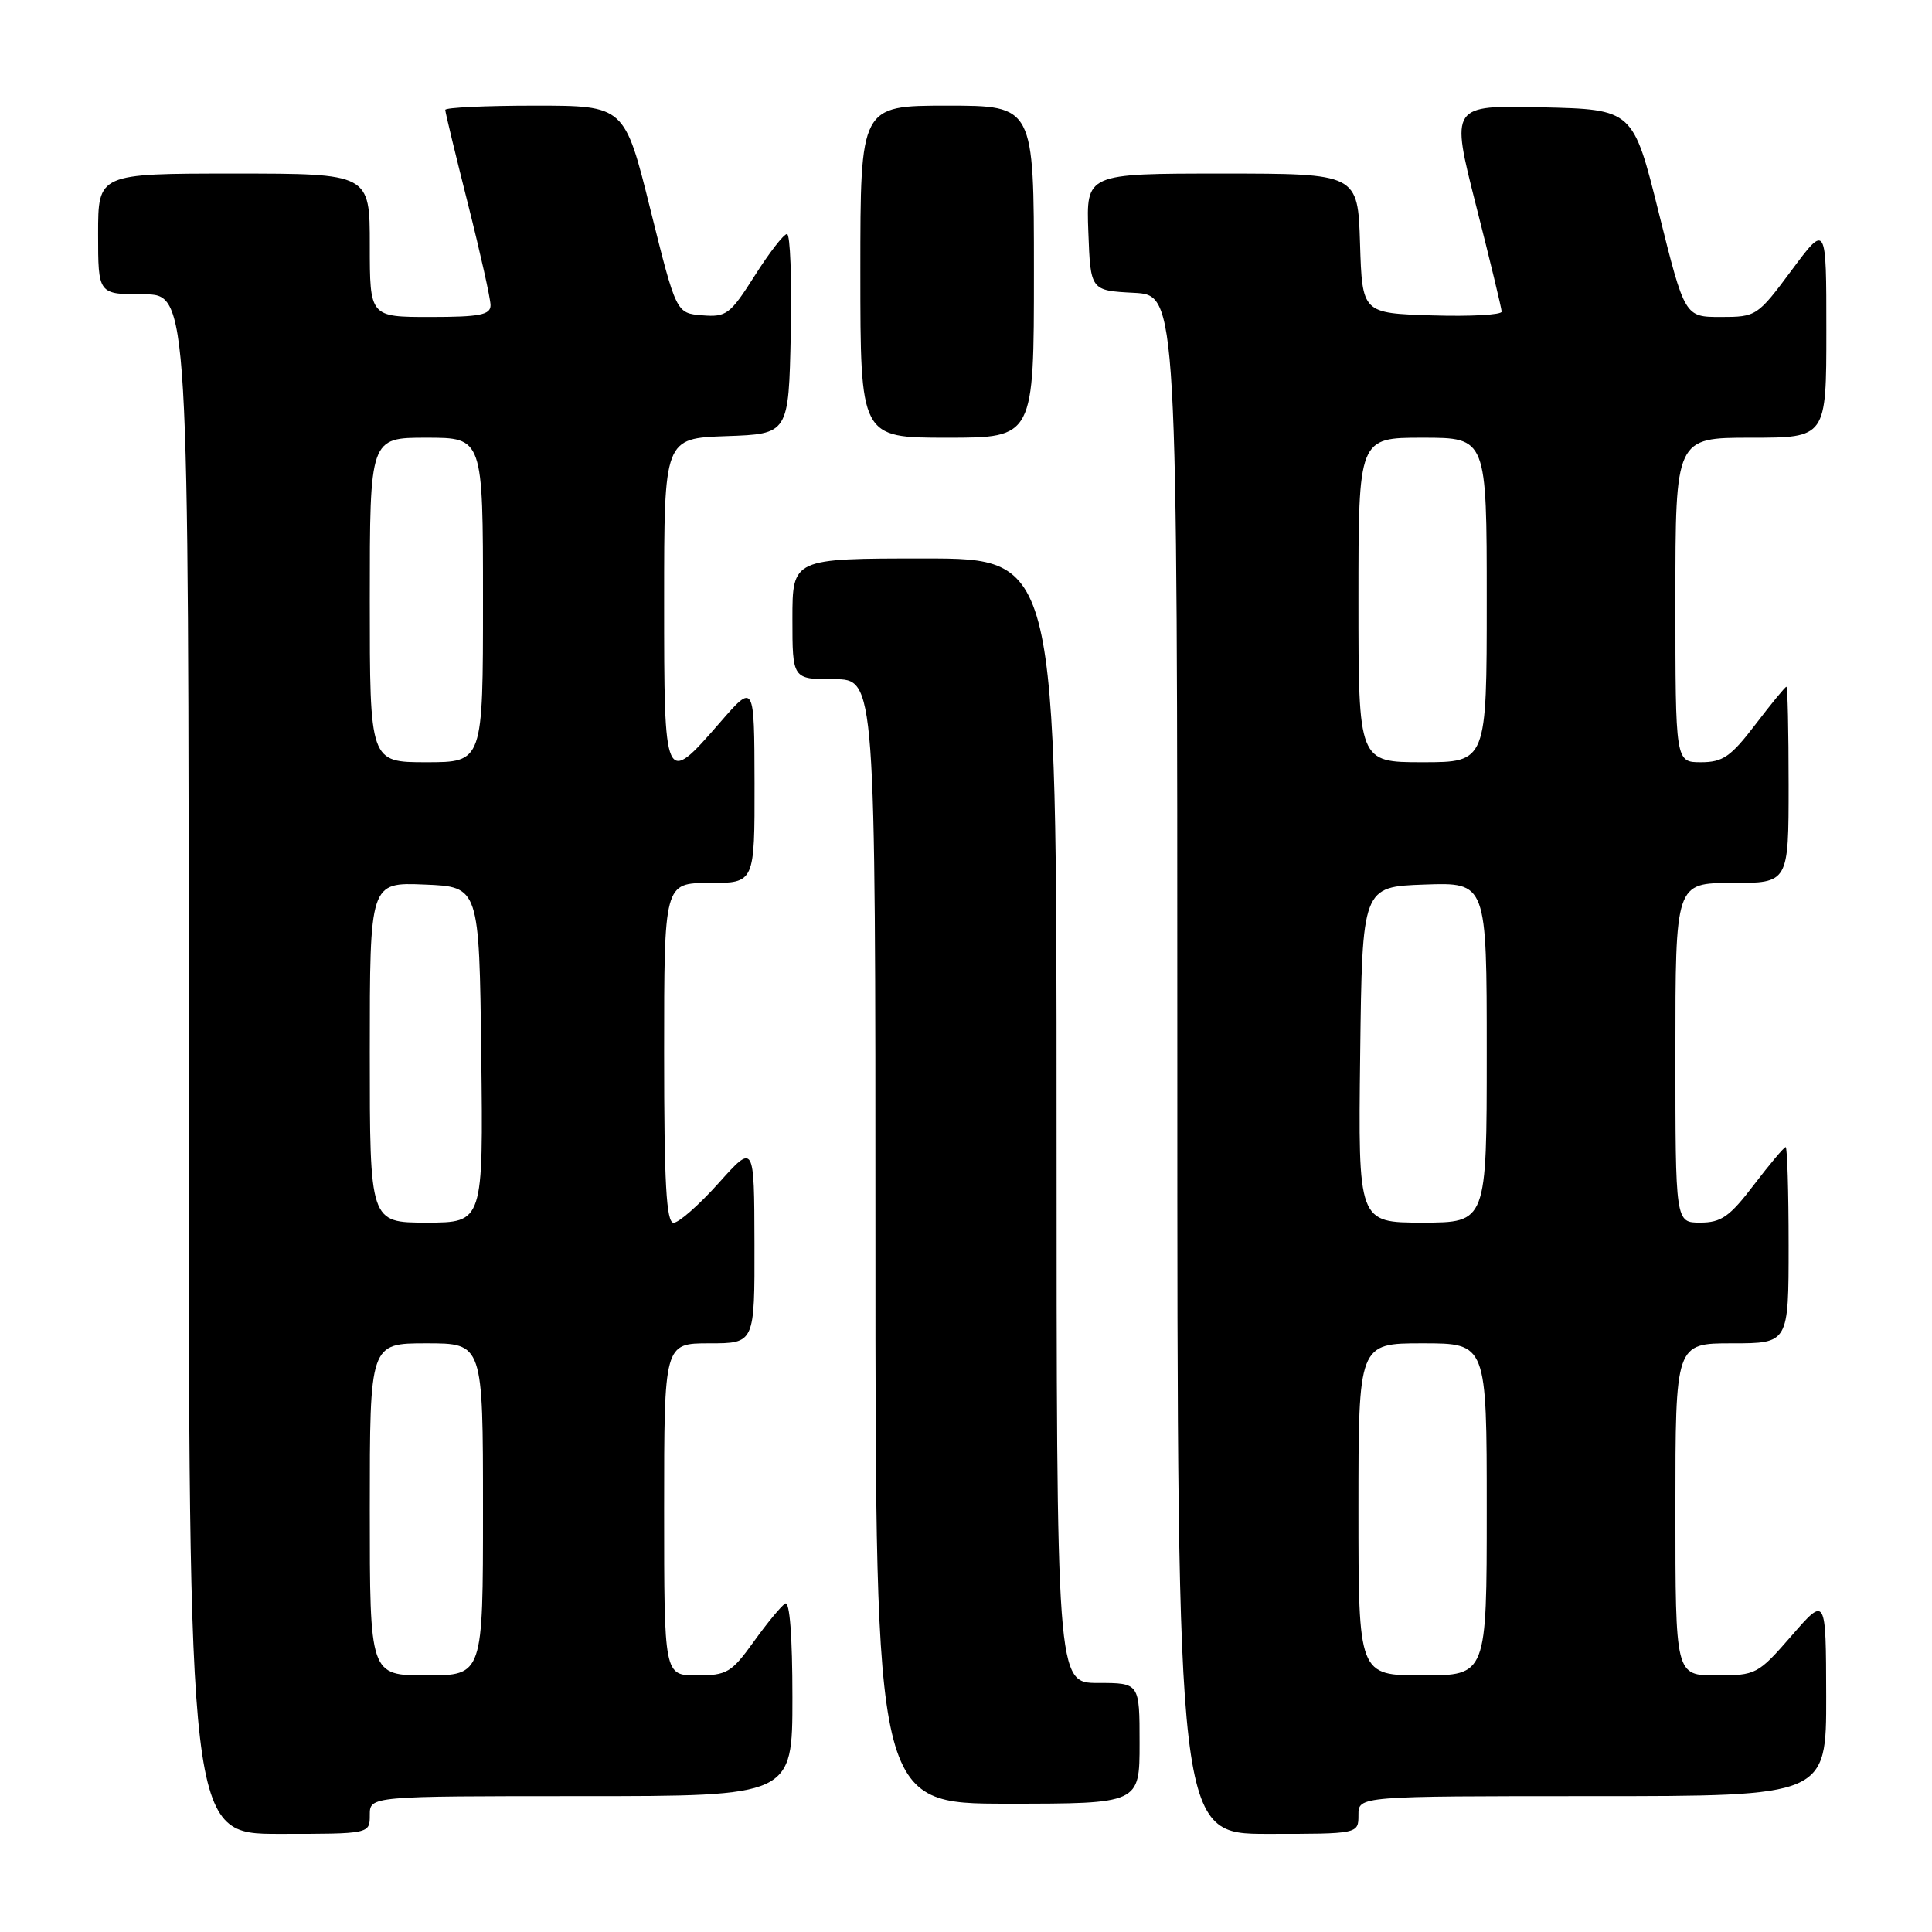 <?xml version="1.0" encoding="UTF-8" standalone="no"?>
<!DOCTYPE svg PUBLIC "-//W3C//DTD SVG 1.1//EN" "http://www.w3.org/Graphics/SVG/1.1/DTD/svg11.dtd" >
<svg xmlns="http://www.w3.org/2000/svg" xmlns:xlink="http://www.w3.org/1999/xlink" version="1.1" viewBox="0 0 256 256">
 <g >
 <path fill="currentColor"
d=" M 49.00 240.50 C 49.00 238.00 49.00 238.00 77.00 238.00 C 105.00 238.00 105.00 238.00 105.00 224.94 C 105.00 216.81 104.64 212.11 104.04 212.48 C 103.51 212.81 101.63 215.08 99.87 217.54 C 96.92 221.64 96.31 222.00 92.33 222.00 C 88.00 222.00 88.00 222.00 88.00 200.00 C 88.00 178.00 88.00 178.00 94.00 178.00 C 100.00 178.00 100.00 178.00 99.97 164.75 C 99.94 151.50 99.94 151.50 95.22 156.77 C 92.62 159.67 89.94 162.03 89.25 162.02 C 88.29 162.00 88.00 156.82 88.00 139.50 C 88.00 117.00 88.00 117.00 94.00 117.00 C 100.00 117.00 100.00 117.00 99.98 103.75 C 99.95 90.50 99.95 90.50 95.39 95.75 C 88.03 104.21 88.00 104.14 88.00 79.54 C 88.00 58.08 88.00 58.08 96.25 57.79 C 104.50 57.50 104.50 57.50 104.78 44.25 C 104.93 36.96 104.71 31.00 104.28 31.01 C 103.85 31.01 101.92 33.50 100.00 36.54 C 96.75 41.66 96.25 42.04 93.05 41.78 C 89.60 41.50 89.60 41.50 86.18 27.75 C 82.76 14.00 82.76 14.00 70.88 14.00 C 64.35 14.00 59.00 14.25 59.00 14.56 C 59.00 14.87 60.35 20.46 62.00 27.00 C 63.65 33.54 65.00 39.58 65.00 40.44 C 65.00 41.72 63.58 42.00 57.00 42.00 C 49.00 42.00 49.00 42.00 49.00 32.50 C 49.00 23.00 49.00 23.00 31.00 23.00 C 13.00 23.00 13.00 23.00 13.00 31.00 C 13.00 39.00 13.00 39.00 19.00 39.00 C 25.00 39.00 25.00 39.00 25.00 141.00 C 25.00 243.00 25.00 243.00 37.00 243.00 C 49.00 243.00 49.00 243.00 49.00 240.50 Z  M 180.00 240.50 C 180.00 238.00 180.00 238.00 211.00 238.00 C 242.00 238.00 242.00 238.00 241.98 224.75 C 241.95 211.50 241.95 211.50 237.39 216.75 C 232.93 221.87 232.69 222.00 227.41 222.00 C 222.00 222.00 222.00 222.00 222.00 200.00 C 222.00 178.00 222.00 178.00 229.50 178.00 C 237.00 178.00 237.00 178.00 237.00 165.00 C 237.00 157.85 236.82 152.00 236.61 152.00 C 236.39 152.00 234.50 154.25 232.40 157.00 C 229.19 161.22 228.07 162.00 225.29 162.00 C 222.00 162.00 222.00 162.00 222.00 139.50 C 222.00 117.00 222.00 117.00 229.50 117.00 C 237.00 117.00 237.00 117.00 237.00 104.00 C 237.00 96.85 236.87 91.00 236.71 91.00 C 236.54 91.00 234.70 93.25 232.60 96.00 C 229.34 100.27 228.29 101.00 225.39 101.00 C 222.00 101.00 222.00 101.00 222.00 79.50 C 222.00 58.00 222.00 58.00 232.00 58.00 C 242.00 58.00 242.00 58.00 242.00 43.81 C 242.00 29.62 242.00 29.62 237.40 35.81 C 232.88 41.89 232.72 42.00 228.02 42.00 C 223.24 42.00 223.24 42.00 219.81 28.25 C 216.39 14.50 216.39 14.50 204.30 14.22 C 192.21 13.94 192.21 13.94 195.58 27.22 C 197.44 34.52 198.96 40.85 198.98 41.29 C 198.99 41.72 194.84 41.95 189.75 41.79 C 180.50 41.50 180.50 41.50 180.21 32.25 C 179.92 23.00 179.92 23.00 161.92 23.00 C 143.92 23.00 143.92 23.00 144.21 30.75 C 144.50 38.50 144.50 38.50 150.25 38.80 C 156.00 39.10 156.00 39.10 156.00 141.05 C 156.00 243.00 156.00 243.00 168.00 243.00 C 180.00 243.00 180.00 243.00 180.00 240.50 Z  M 151.00 231.00 C 151.00 223.00 151.00 223.00 145.50 223.00 C 140.00 223.00 140.00 223.00 140.00 148.50 C 140.00 74.00 140.00 74.00 122.50 74.00 C 105.00 74.00 105.00 74.00 105.00 82.00 C 105.00 90.00 105.00 90.00 110.50 90.00 C 116.00 90.00 116.00 90.00 116.00 164.50 C 116.00 239.00 116.00 239.00 133.50 239.00 C 151.00 239.00 151.00 239.00 151.00 231.00 Z  M 137.00 36.00 C 137.00 14.00 137.00 14.00 125.50 14.00 C 114.00 14.00 114.00 14.00 114.00 36.00 C 114.00 58.00 114.00 58.00 125.50 58.00 C 137.00 58.00 137.00 58.00 137.00 36.00 Z  M 49.00 200.00 C 49.00 178.00 49.00 178.00 56.50 178.00 C 64.00 178.00 64.00 178.00 64.00 200.00 C 64.00 222.00 64.00 222.00 56.50 222.00 C 49.00 222.00 49.00 222.00 49.00 200.00 Z  M 49.00 139.46 C 49.00 116.91 49.00 116.91 56.25 117.21 C 63.50 117.50 63.50 117.50 63.77 139.75 C 64.04 162.00 64.04 162.00 56.52 162.00 C 49.00 162.00 49.00 162.00 49.00 139.46 Z  M 49.00 79.50 C 49.00 58.00 49.00 58.00 56.50 58.00 C 64.00 58.00 64.00 58.00 64.00 79.50 C 64.00 101.00 64.00 101.00 56.50 101.00 C 49.00 101.00 49.00 101.00 49.00 79.50 Z  M 180.00 200.00 C 180.00 178.00 180.00 178.00 188.50 178.00 C 197.00 178.00 197.00 178.00 197.00 200.00 C 197.00 222.00 197.00 222.00 188.50 222.00 C 180.00 222.00 180.00 222.00 180.00 200.00 Z  M 180.23 139.75 C 180.50 117.50 180.50 117.50 188.75 117.21 C 197.00 116.92 197.00 116.92 197.00 139.46 C 197.00 162.00 197.00 162.00 188.48 162.00 C 179.96 162.00 179.96 162.00 180.23 139.75 Z  M 180.00 79.50 C 180.00 58.00 180.00 58.00 188.50 58.00 C 197.00 58.00 197.00 58.00 197.00 79.50 C 197.00 101.00 197.00 101.00 188.50 101.00 C 180.00 101.00 180.00 101.00 180.00 79.50 Z "/>
</g>
</svg>